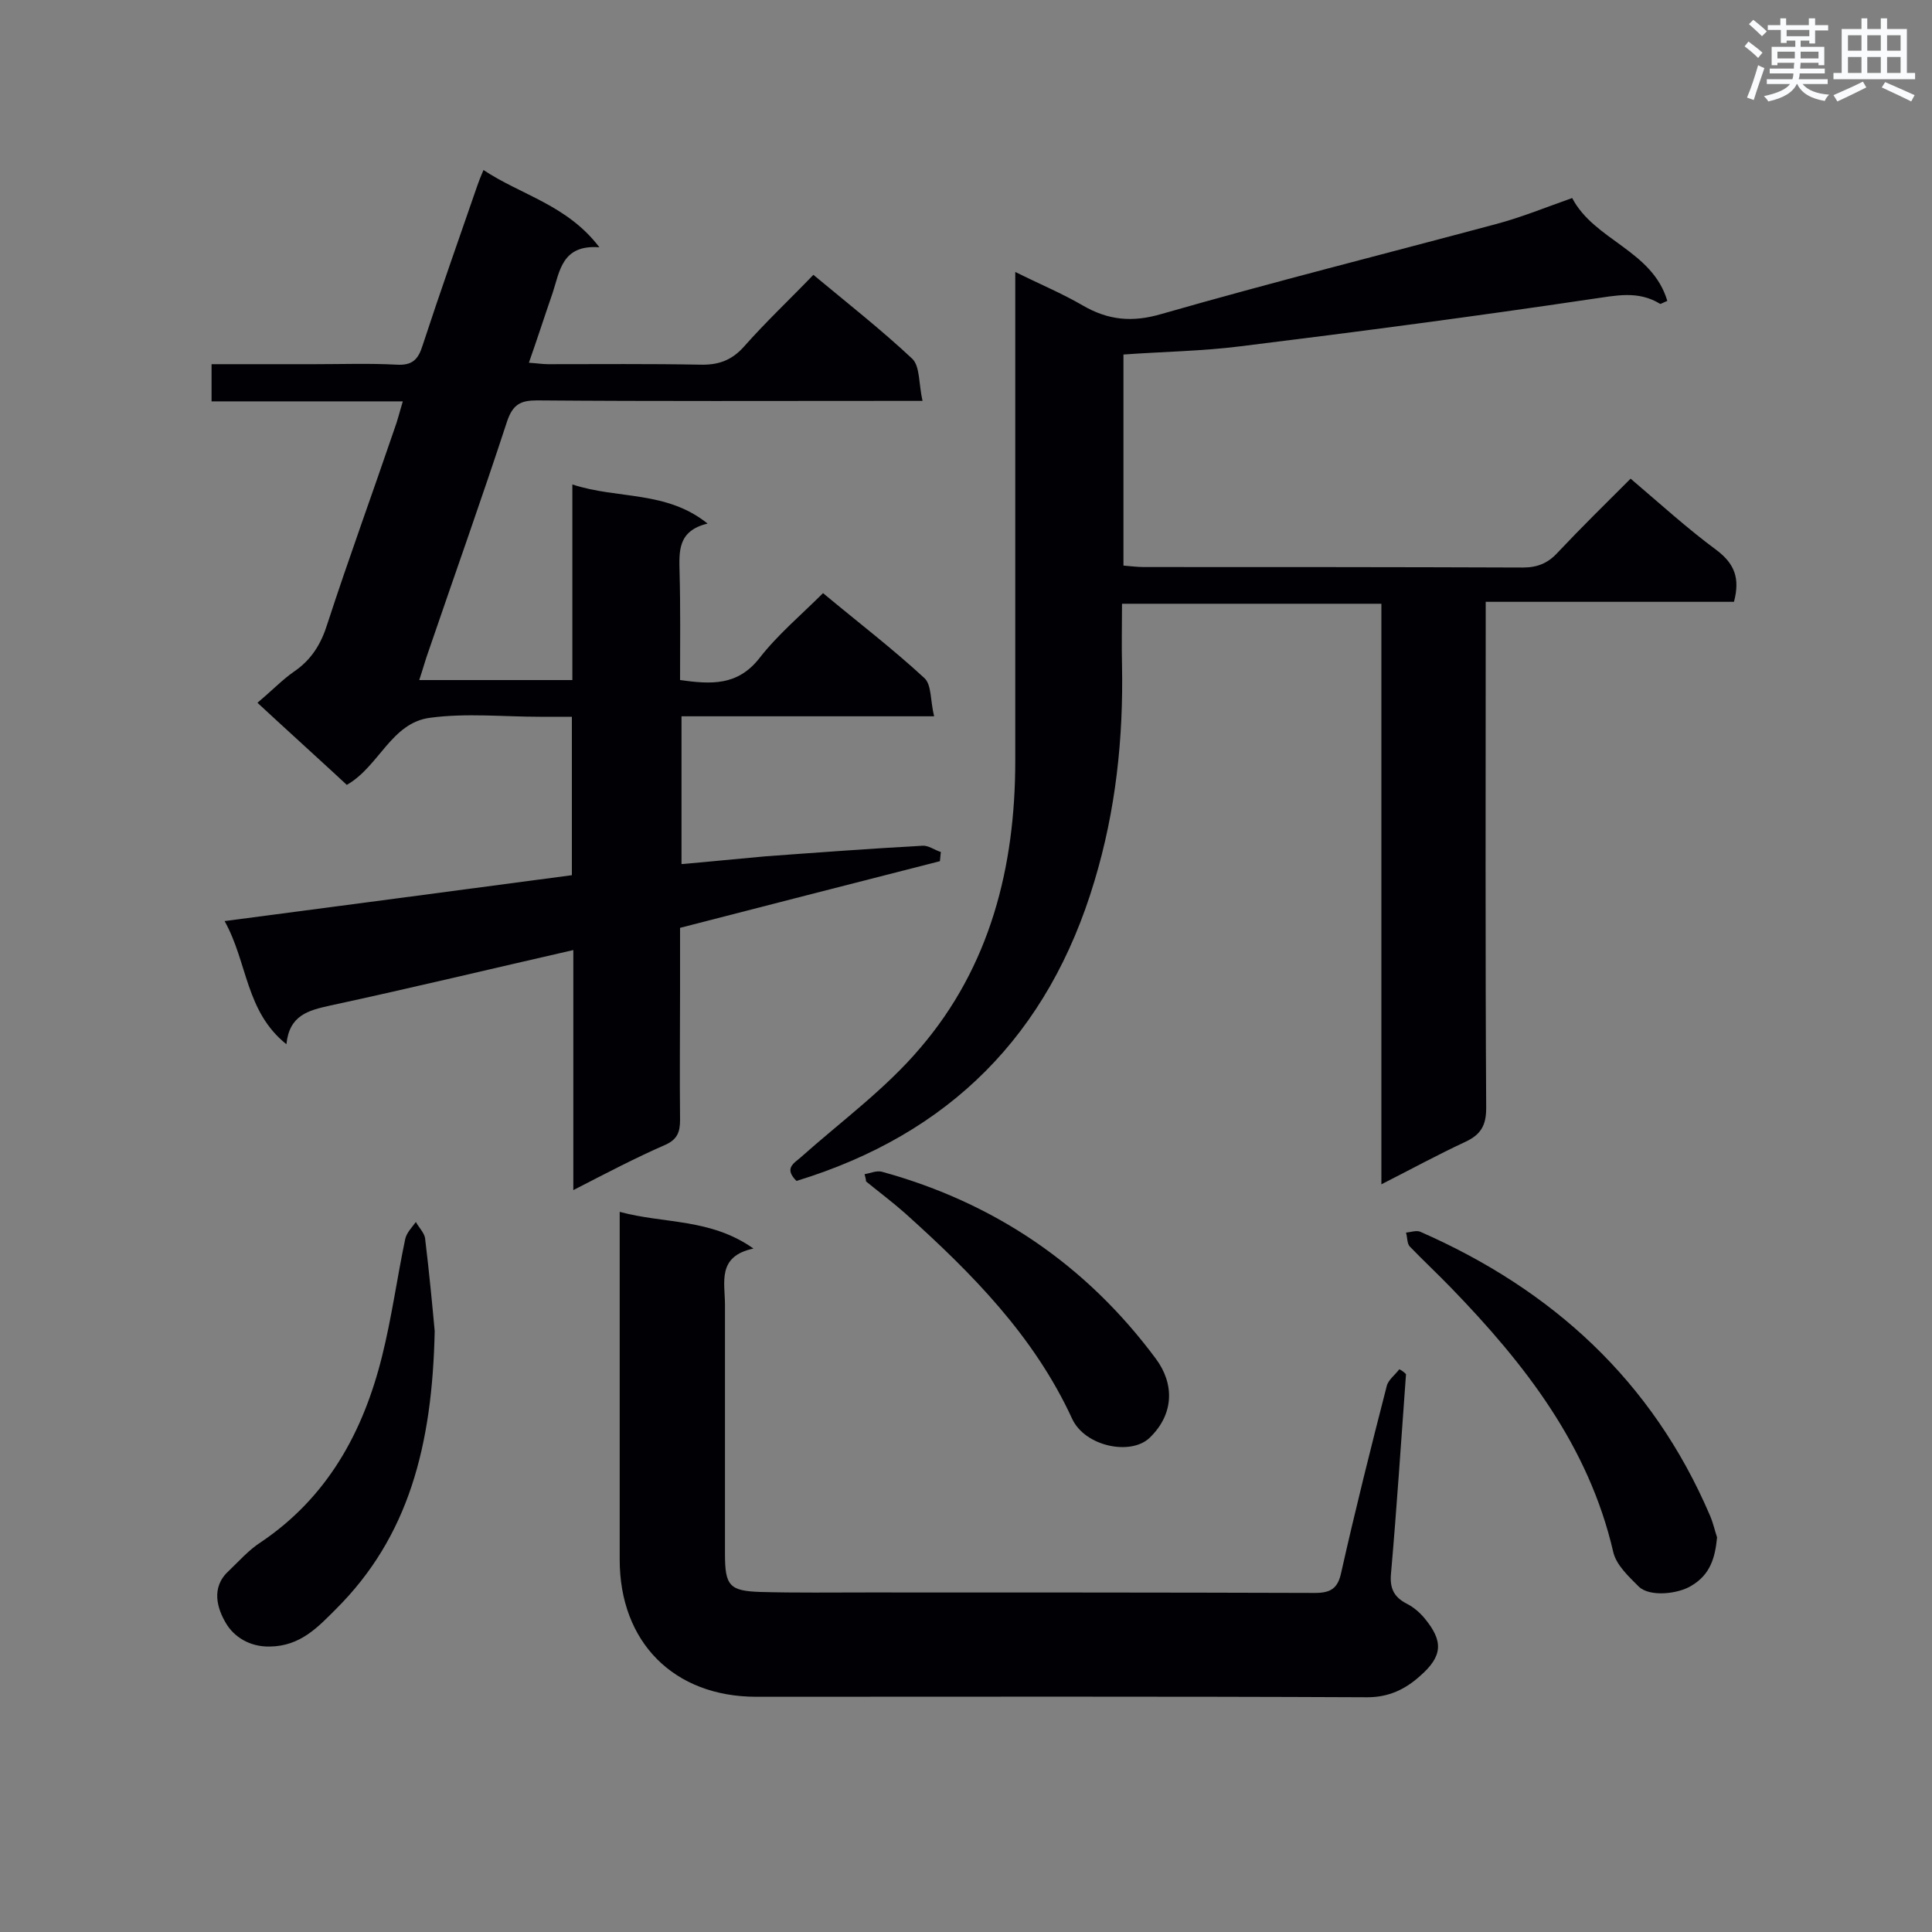 <svg enable-background="new 0 0 400 400" viewBox="0 0 400 400" xmlns="http://www.w3.org/2000/svg"><rect x="0" y="0" width="400" height="400" fill="#808080" stroke="none"/><g fill="#010105"><path d="m118.7 246.4c0-17 0-33.2 0-49.7-17.1 3.9-33.7 7.9-50.4 11.5-4.5 1-8.4 2-9 8-8.5-6.8-8-16.9-12.8-25.5 24.3-3.2 47.9-6.3 71.9-9.5 0-10.7 0-21.3 0-32.8-1.7 0-3.5 0-5.3 0-.4 0-.9 0-1.3 0-7.6 0-15.2-.8-22.7.2-8.1 1-10.6 10.1-17.3 13.9-.8-.7-1.7-1.6-2.7-2.5-5.1-4.7-10.3-9.4-15.8-14.5 3.2-2.7 5.2-4.8 7.5-6.4 3.7-2.5 5.7-5.8 7-10 4.4-13.5 9.3-26.9 13.9-40.4.6-1.6 1-3.3 1.7-5.6-13.4 0-26.3 0-39.6 0 0-2.8 0-5 0-7.7h21.3c5.7 0 11.4-.2 17 .1 3.3.2 4.5-1.1 5.4-4 3.6-11 7.5-22 11.3-33 .3-.9.7-1.9 1.3-3.3 7.8 5.2 17.3 7.2 24 16-7.8-.6-8.2 5-9.7 9.5-1.6 4.6-3.1 9.3-4.9 14.4 1.6.1 2.8.3 4 .3 10.5 0 20.9-.1 31.4.1 3.7.1 6.5-.8 9.1-3.7 4.5-5.1 9.5-9.8 14.4-14.9 7.1 5.9 14.1 11.4 20.5 17.4 1.6 1.6 1.3 5.2 2.1 8.7-2.7 0-4.4 0-6.1 0-24.6 0-49.2.1-73.7-.1-3.4 0-5 .8-6.2 4.3-5.2 15.9-10.8 31.6-16.2 47.4-.7 1.9-1.2 3.8-2 6.2h31.7c0-13.2 0-26.5 0-40.5 9.4 3.1 19.4 1.2 28 8.1-6.2 1.5-5.9 5.7-5.8 10.1.2 7.4.1 14.8.1 22.3 6.5.9 11.9 1.2 16.4-4.5 3.8-4.9 8.7-9 13.2-13.5 7.2 6 14.4 11.5 21 17.6 1.5 1.4 1.2 4.7 2 7.9-17.9 0-35 0-52.3 0v30.6c5.9-.5 11.6-1.1 17.3-1.6 10.9-.8 21.7-1.6 32.6-2.2 1.2-.1 2.5.9 3.8 1.3-.1.6-.1 1.2-.2 1.9-17.7 4.5-35.5 9.1-53.8 13.8v12.7c0 9-.1 18 0 27.1 0 2.5-.6 4-3 5.1-6.2 2.7-12.3 5.9-19.1 9.4z"/><path d="m164.9 244.5c-2.6-2.6-.6-3.6.9-4.9 8.3-7.4 17.5-14.1 24.7-22.6 14.5-16.9 19.7-37.5 19.7-59.5 0-31.8 0-63.7 0-95.5 0-1.6 0-3.2 0-5.7 5 2.5 9.6 4.4 13.9 6.9 5.3 3.1 10.3 3.6 16.4 1.8 23-6.6 46.1-12.4 69.2-18.6 5.3-1.4 10.4-3.5 15.8-5.4 4.6 8.8 16.6 10.8 19.7 21.3-1 .4-1.4.7-1.5.6-4.6-2.8-9.1-1.7-14.1-1-24.2 3.6-48.5 6.8-72.8 9.8-7.9 1-15.9 1.1-24.2 1.7v43.7c1.4.1 2.8.3 4.2.3 26.2 0 52.4 0 78.5.1 3 0 5.2-.9 7.2-3.1 4.8-5.1 9.8-10 15.1-15.3 6 5.1 11.7 10.3 17.8 14.8 3.7 2.8 4.9 5.8 3.6 10.7-16.8 0-33.9 0-51.4 0v5.8c0 33-.1 66 .1 99 0 3.6-1.1 5.5-4.3 7-5.6 2.6-11.1 5.6-17.4 8.8 0-40.5 0-80.3 0-120.2-18.1 0-35.7 0-53.7 0 0 4.4-.1 8.5 0 12.7.3 15.2-1.3 30.1-5.7 44.7-9.5 31.8-30 52.4-61.7 62.1z"/><path d="m291.1 284.5c-1 13.7-1.9 27.5-3.1 41.2-.3 3 .5 4.9 3.2 6.3 1.4.7 2.7 1.8 3.7 3 4 4.8 3.8 7.9-.9 12-3 2.7-6.4 4.4-10.9 4.4-42.2-.2-84.3-.1-126.5-.1-17.1 0-28.3-11.3-28.3-28.4 0-22.2 0-44.5 0-66.7 0-1.6 0-3.2 0-5.3 9.2 2.5 18.8 1.3 27.7 7.6-7.6 1.6-5.9 7-5.9 11.7v51.5c0 6.6.9 7.7 7.4 7.9 7.4.2 14.8.1 22.2.1 30.8 0 61.7 0 92.5.1 3.3 0 4.8-.9 5.5-4.3 2.9-12.9 6.1-25.7 9.4-38.5.3-1.3 1.7-2.3 2.6-3.5.5.2 1 .6 1.4 1z"/><path d="m355.5 318.3c-.4 4.2-1.4 7.7-5.3 10-2.7 1.7-8.6 2.4-10.9.2-2.1-2.1-4.7-4.5-5.3-7.2-5.1-22-18.3-38.9-33.5-54.6-2.8-2.9-5.8-5.7-8.6-8.6-.6-.6-.5-1.9-.8-2.9 1-.1 2.1-.5 2.9-.2 27.4 12 48.1 30.9 60 58.7.7 1.6 1 3.1 1.5 4.6z"/><path d="m90 275.6c-.5 23.7-5.4 42.6-20.5 57.6-3.7 3.7-7.3 7.6-13.6 7.7-4.3.1-7.5-2.1-9.1-4.8-1.8-3-3.2-7.4.5-10.8 2.2-2.1 4.2-4.4 6.7-6 13.8-9.3 21.2-22.8 25.1-38.5 2-8 3.1-16.2 4.8-24.3.3-1.3 1.4-2.4 2.2-3.5.6 1.1 1.7 2.2 1.9 3.3.9 7.4 1.6 14.9 2 19.3z"/><path d="m179 243.1c1.2-.2 2.5-.8 3.6-.5 23.3 6.4 42.3 19.3 56.7 38.7 3.8 5.1 3.9 11.4-1.3 16.4-3.9 3.7-13.3 1.8-16-3.9-7.9-17.2-20.8-30.2-34.6-42.6-2.6-2.3-5.4-4.4-8.1-6.6 0-.5-.2-1-.3-1.5z"/></g><path d="m361.2 9.6.8-1c.9.7 1.9 1.4 2.9 2.3l-.9 1.1c-1-1-2-1.8-2.8-2.4zm.5 10.6c.9-2.1 1.6-4.3 2.3-6.7.4.2.8.4 1.3.6-.7 2.1-1.5 4.3-2.2 6.6zm.4-15.2.9-.9c1 .8 2 1.6 2.8 2.4l-1 1c-.9-.9-1.8-1.7-2.7-2.5zm12.5-1.2h1.2v1.4h2.7v1.1h-2.7v2.7h-1.2v-.6h-1.8v1.3h4.9v3.8h-1.2v-.5h-3.7c0 .4-.1.9-.1 1.2h5.1v1h-5.2c0 .5-.1.9-.2 1.2h6v1h-5.2c1.1 1.3 2.9 2 5.5 2.2-.4.4-.7.8-.9 1.3-2.9-.5-4.8-1.6-5.7-3.5h-.1c-.8 1.7-2.7 2.9-5.9 3.6-.2-.4-.6-.8-.9-1.1 2.8-.6 4.6-1.4 5.4-2.5h-4.8v-1h5.3c.1-.3.2-.7.2-1.2h-4.9v-1h5c0-.4 0-.8.1-1.2h-3.5v.5h-1.2v-3.8h4.9v-1.3h-1.8v.5h-1.2v-2.7h-2.7v-1h2.6v-1.4h1.2v1.4h4.7v-1.4zm-6.6 8.3h3.6c0-.4 0-.9 0-1.4h-3.6zm1.9-4.6h4.7v-1.3h-4.7zm6.6 3.2h-3.7v1.4h3.7z" fill="#fafbfc"/><path d="m385.3 3.8h1.3v2.2h2.8v-2.2h1.3v2.2h4.1v9.1h1.7v1.3h-16.9v-1.3h1.7v-9.1h4.1v-2.2zm.4 13.1.7 1.2c-1.8.9-3.8 1.9-6 2.9-.2-.4-.5-.8-.8-1.3 2.3-1 4.3-1.9 6.1-2.8zm-3.1-6.4h2.8v-3.2h-2.8zm0 4.6h2.8v-3.3h-2.8zm4-4.6h2.8v-3.2h-2.8zm0 4.6h2.8v-3.3h-2.8zm3.7 1.9c2.1.9 4.1 1.8 6.1 2.7l-.7 1.3c-2.2-1.1-4.2-2-6.1-2.9zm3.2-9.7h-2.8v3.2h2.8zm-2.8 7.8h2.8v-3.3h-2.8z" fill="#fafbfc"/></svg>